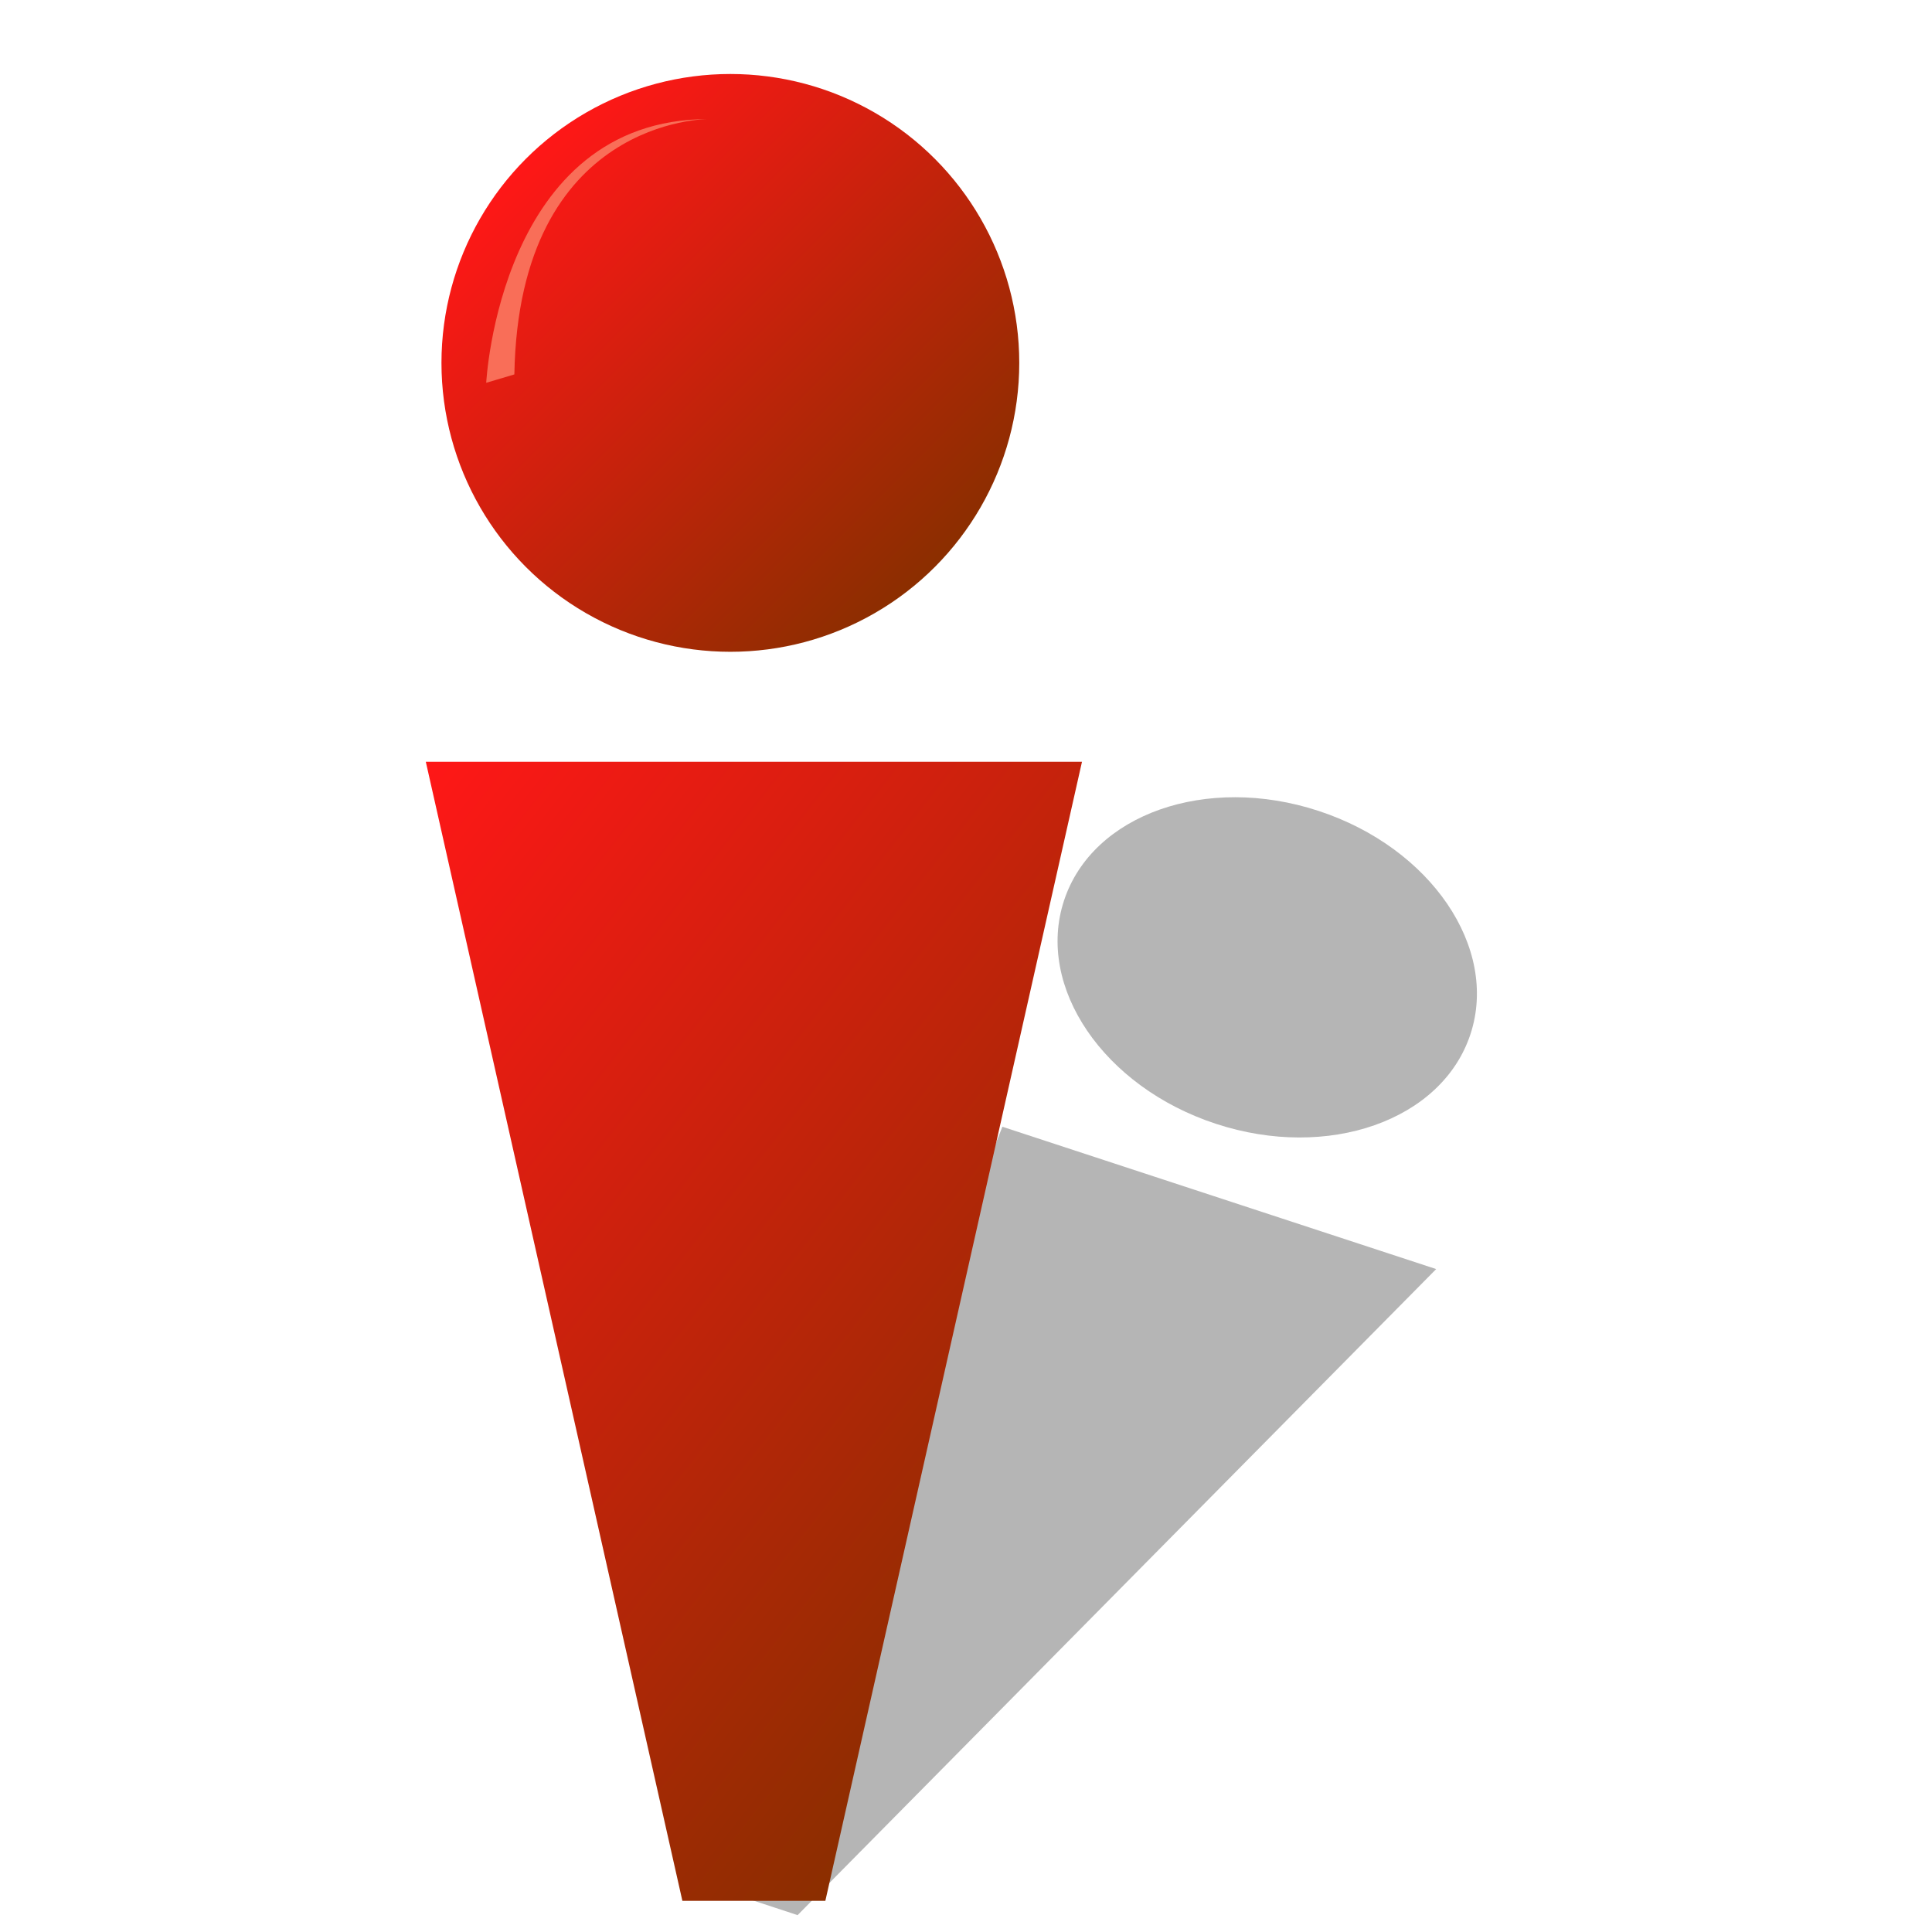 <?xml version="1.0" encoding="utf-8"?>
<!-- Generator: Adobe Illustrator 15.0.0, SVG Export Plug-In . SVG Version: 6.00 Build 0)  -->
<!DOCTYPE svg PUBLIC "-//W3C//DTD SVG 1.1//EN" "http://www.w3.org/Graphics/SVG/1.1/DTD/svg11.dtd">
<svg version="1.1" id="Layer_1" xmlns="http://www.w3.org/2000/svg" xmlns:xlink="http://www.w3.org/1999/xlink" x="0px" y="0px"
	 width="30px" height="30px" viewBox="0 0 30 30" enable-background="new 0 0 30 30" xml:space="preserve">
<ellipse transform="matrix(-0.312 0.95 -0.95 -0.312 40.078 1.019)" opacity="0.35" fill="#2D2D2D" enable-background="new    " cx="19.67" cy="15.014" rx="2.557" ry="3.322"/>
<polygon opacity="0.35" fill="#2D2D2D" enable-background="new    " points="12.385,29.738 10.916,29.255 15.565,17.496 
	22.301,19.706 "/>
<linearGradient id="SVGID_1_" gradientUnits="userSpaceOnUse" x1="589.17" y1="757.463" x2="595.514" y2="763.808" gradientTransform="matrix(1 0 0 1 -581 -755)">
	<stop  offset="0" style="stop-color:#FF1717"/>
	<stop  offset="1" style="stop-color:#8B2E00"/>
</linearGradient>
<circle fill="url(#SVGID_1_)" cx="11.341" cy="5.635" r="4.486"/>
<linearGradient id="SVGID_2_" gradientUnits="userSpaceOnUse" x1="586.008" y1="768.882" x2="598.441" y2="778.596" gradientTransform="matrix(1 0 0 1 -581 -755)">
	<stop  offset="0" style="stop-color:#FF1717"/>
	<stop  offset="1" style="stop-color:#8B2E00"/>
</linearGradient>
<polygon fill="url(#SVGID_2_)" points="12.816,29.516 10.596,29.516 6.612,11.829 16.801,11.829 "/>
<path fill="#F96E58" d="M7.55,5.944c0,0,0.208-4.095,3.45-4.095c0,0-2.944-0.022-3.013,3.965L7.55,5.944z"/>
</svg>
